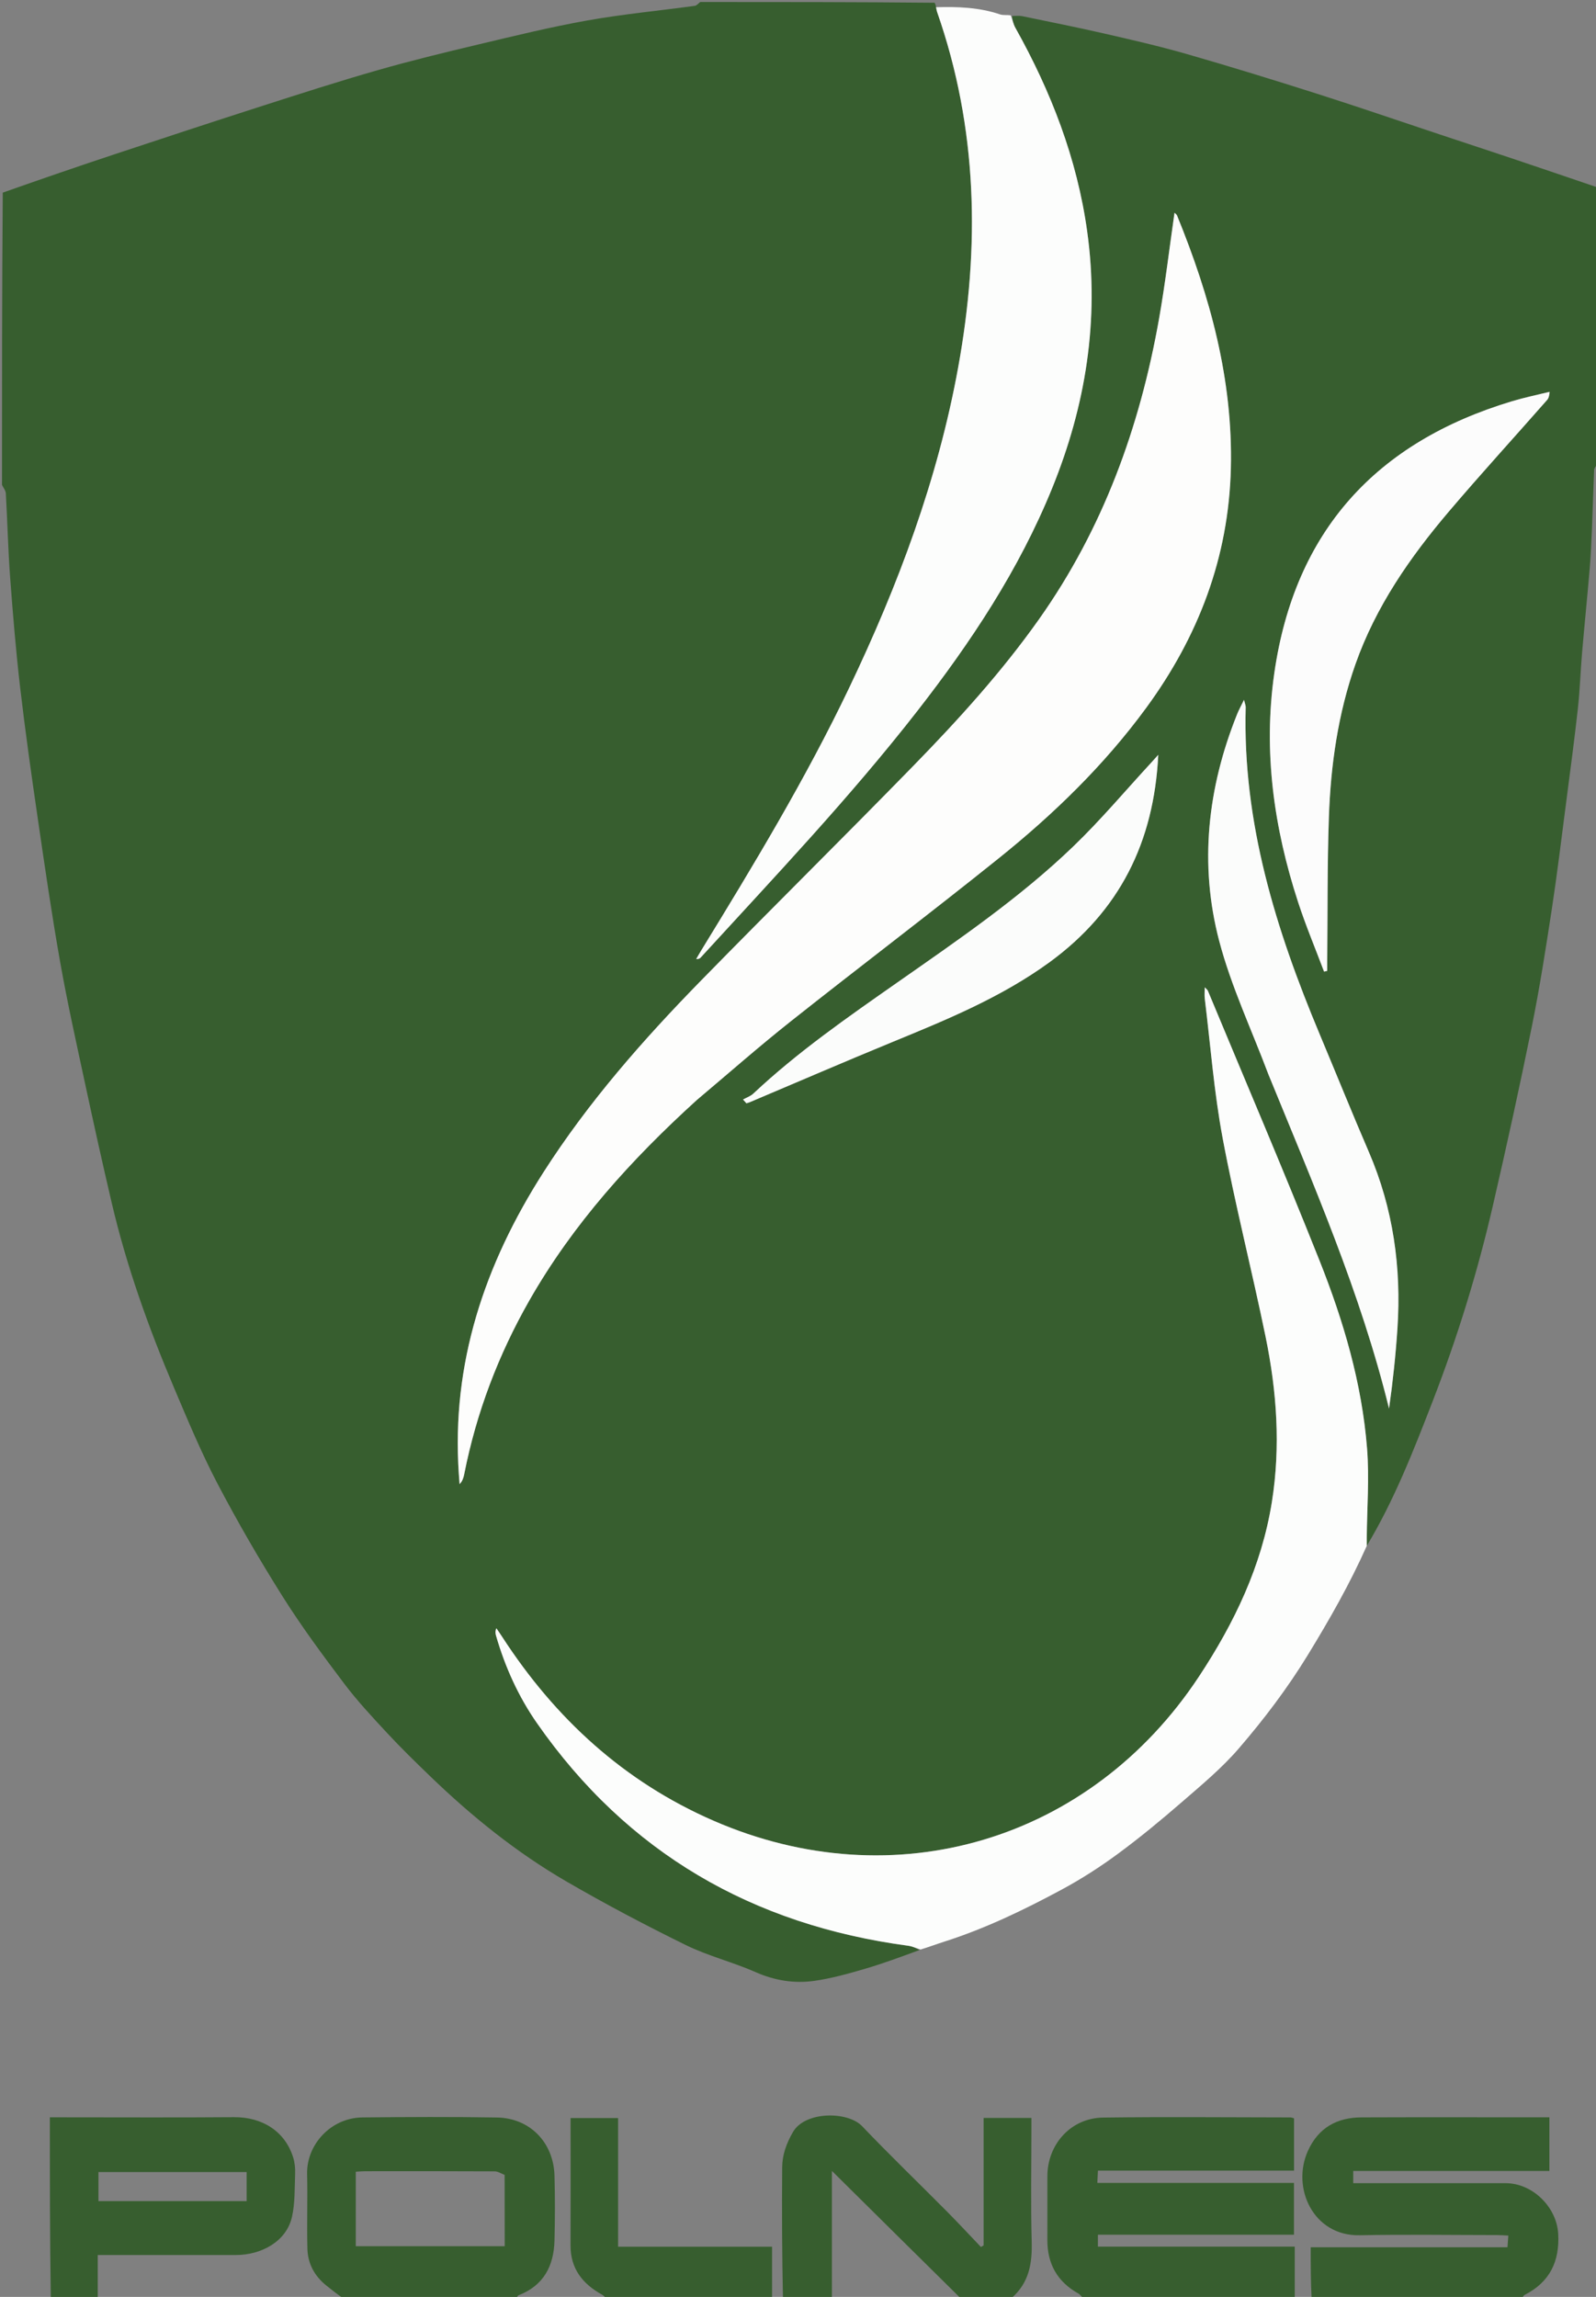 
   <svg xmlns="http://www.w3.org/2000/svg" viewBox="0 0 800 1151" fill="none">
      <rect x="0" y="0" width="800" height="1151" fill="#808080" stroke="none"/>
      <path
        fill="#375E2F"
        d="M801 94c0 46.02 0 92.042-.42 138.547-.804 1.324-1.49 2.15-1.525 3.002-.41 9.773-.669 19.552-1.074 29.325-.274 6.615-.56 13.235-1.116 19.83-1.193 14.134-2.632 28.248-3.842 42.381-.804 9.382-1.094 18.816-2.131 28.17-1.742 15.713-3.848 31.387-5.888 47.066-2.317 17.801-4.46 35.632-7.174 53.374-3.01 19.683-6.076 39.382-10.028 58.89-6.08 30.005-12.654 59.919-19.536 89.752-7.681 33.298-17.762 65.883-30.122 97.78-9.662 24.933-19.379 49.805-33.033 72.49-.032-1.61-.027-2.776-.017-3.941.122-14.96 1.322-30.005.148-44.862-2.58-32.629-11.804-63.89-23.83-94.115-18.033-45.317-37.235-90.17-55.963-135.209-.2-.48-.733-.823-1.577-1.734 0 2.39-.172 4.045.025 5.654 2.858 23.289 4.623 46.785 8.932 69.804 6.246 33.368 14.695 66.317 21.535 99.582 5.633 27.396 7.62 55.063 3.155 82.95-5.137 32.085-18.802 60.52-36.504 87.341-54.406 82.429-152.735 111.746-243.344 72.306-44.927-19.555-79.419-51.261-105.919-92.088-.96-1.479-1.975-2.923-2.964-4.384-.665 1.72-.416 2.834-.099 3.927 4.535 15.645 11.222 30.383 20.51 43.695 45.326 64.97 108.048 101.094 186.132 111.51 1.953.26 3.816 1.196 5.54 2.137-9.175 3.364-18.085 6.696-27.19 9.364-8.353 2.448-16.824 4.829-25.413 6.06-10.073 1.444-19.89-.116-29.487-4.352-11.44-5.048-23.814-8.076-35.004-13.569-20.289-9.96-40.325-20.537-59.872-31.882-24.97-14.492-47.38-32.558-68.157-52.596-7.313-7.053-14.603-14.15-21.517-21.588-7.528-8.097-15.118-16.226-21.765-25.033-10.736-14.223-21.373-28.601-30.856-43.667-11.576-18.39-22.518-37.244-32.603-56.49-8.17-15.595-14.963-31.941-21.843-48.176-12.71-29.992-23.694-60.608-31.137-92.378-4.622-19.731-9.005-39.521-13.261-59.335-4.393-20.45-8.964-40.879-12.614-61.466-4.228-23.838-7.7-47.816-11.197-71.777-3.189-21.846-6.285-43.716-8.84-65.643-2.138-18.363-3.66-36.808-5.029-55.248-1.042-14.04-1.363-28.131-2.163-42.191C2.84 245.777 1.667 244.403 1 243c0-48.688 0-97.375.384-146.47C20.49 89.787 39.18 83.36 57.938 77.14c24.574-8.148 49.168-16.243 73.82-24.155 19.101-6.13 38.209-12.278 57.491-17.797 16.601-4.752 33.401-8.843 50.207-12.83 18.258-4.332 36.515-8.82 54.974-12.106 17.821-3.172 35.904-4.873 53.857-7.328.974-.133 1.812-1.26 2.713-1.925 39.02 0 78.042 0 117.47.377.483.88.559 1.384.726 2.245.226 1.007.285 1.681.502 2.3 20.441 58.342 21.538 117.838 10.613 178.042-10.221 56.324-30.118 109.36-54.704 160.804-21.732 45.473-47.763 88.52-74.063 131.417-.888 1.448-1.72 2.93-2.58 4.397 1.257.05 1.83-.29 2.261-.76 37.014-40.444 74.814-80.203 108.562-123.51 26.922-34.548 51.009-70.838 67.596-111.653 16.826-41.403 23.746-84.169 17.57-128.704-5.06-36.483-18.14-70.144-36.044-102.106-.99-1.768-1.377-3.873-1.594-5.835 1.95-.002 3.501-.235 4.942.062 13.843 2.86 27.71 5.626 41.487 8.785 13.782 3.161 27.588 6.326 41.17 10.233 21.815 6.275 43.518 12.963 65.15 19.85 20.686 6.586 41.219 13.652 61.822 20.5 12.812 4.258 25.642 8.464 38.44 12.761C773.899 84.762 787.444 89.398 801 94M349.519 551.013c15.563-13.074 30.826-26.526 46.75-39.144 34.604-27.422 69.83-54.063 104.259-81.7 27.612-22.166 52.973-46.746 74.012-75.462 26.205-35.766 41.35-75.442 42.43-120.075 1.074-44.343-10.38-86.033-26.965-126.619-.247-.607-.934-1.034-1.276-1.397-2.598 17.98-4.683 35.857-7.83 53.546-9.628 54.106-28.043 104.815-59.99 150.003-18.714 26.47-40.474 50.429-63.053 73.572-35.258 36.141-71.211 71.605-106.521 107.696-29.054 29.696-56.427 60.852-78.91 95.988-29.503 46.105-46.24 95.79-42.432 151.24.116 1.693.256 3.384.385 5.075 1.532-1.692 1.991-3.373 2.329-5.078 6.097-30.828 17.114-59.811 32.682-87.08 21.896-38.349 51.11-70.593 84.13-100.565m426.87-354.616c-6.132 1.536-12.338 2.829-18.388 4.644-68.267 20.48-109.072 65.2-119.262 136.337-5.608 39.15-.242 77.391 11.954 114.75 3.835 11.746 8.635 23.178 12.994 34.753l1.586-.368c0-1.579-.013-3.158.002-4.737.235-24.143-.006-48.303.84-72.424.914-26.035 4.577-51.726 13.294-76.476 10.181-28.906 27.336-53.603 46.946-76.67 16.068-18.9 32.826-37.214 49.198-55.858.902-1.026 1.078-2.689.837-3.951M635.914 538.686c22.416 54.83 46.136 109.19 60.344 167.15 1.92-13.464 3.333-26.806 4.217-40.183 2.018-30.538-2.126-60.094-14.33-88.394-8.437-19.563-16.408-39.327-24.643-58.977-21.98-52.45-38.703-106.082-37.09-163.874.024-.825-.364-1.663-.85-3.722-1.523 3.157-2.637 5.156-3.482 7.262-14.814 36.93-19.06 75.13-8.95 113.584 5.975 22.724 16.192 44.332 24.784 67.154m-109.479-56.76c34.66-25.362 51.999-59.768 54.15-103.68-1.748 1.945-2.58 2.892-3.435 3.818-12.989 14.061-25.34 28.787-39.109 42.038-26.858 25.849-57.64 46.807-88.09 68.117-24.983 17.484-50.057 34.857-72.371 55.817-1.398 1.313-3.411 1.973-5.138 2.936l1.699 1.89c.573-.182 1.165-.32 1.716-.553 23.77-10.042 47.458-20.281 71.322-30.092 27.292-11.22 54.594-22.351 79.256-40.29z"
      ></path>
      <path d="M1 243.469c.667.934 1.84 2.308 1.923 3.744.8 14.06 1.121 28.152 2.163 42.191 1.369 18.44 2.891 36.885 5.03 55.248 2.553 21.927 5.65 43.797 8.839 65.643 3.497 23.961 6.97 47.939 11.197 71.777 3.65 20.587 8.22 41.016 12.614 61.466 4.256 19.814 8.639 39.604 13.261 59.335 7.443 31.77 18.427 62.386 31.137 92.378 6.88 16.235 13.672 32.581 21.843 48.176 10.085 19.246 21.027 38.1 32.603 56.49 9.483 15.066 20.12 29.444 30.856 43.667 6.647 8.807 14.237 16.936 21.765 25.033 6.914 7.437 14.204 14.535 21.517 21.588 20.777 20.038 43.187 38.104 68.157 52.596 19.547 11.345 39.583 21.922 59.872 31.882 11.19 5.493 23.565 8.52 35.004 13.57 9.597 4.235 19.414 5.795 29.487 4.351 8.589-1.231 17.06-3.612 25.414-6.06 9.104-2.668 18.014-6 27.587-9.304 4.341-1.583 8.074-3 11.873-4.21 20.653-6.573 40.096-15.949 59.094-26.178 9.749-5.25 19.16-11.305 28.08-17.87 11.036-8.123 21.636-16.886 31.993-25.87 9.899-8.585 20.118-17.056 28.626-26.93 12.643-14.676 24.367-30.122 34.564-46.786 10.805-17.659 21.033-35.537 29.652-54.344 13.614-23.13 23.331-48.002 32.993-72.936 12.36-31.896 22.44-64.48 30.122-97.779 6.882-29.833 13.457-59.747 19.536-89.753 3.952-19.507 7.017-39.206 10.028-58.889 2.715-17.742 4.857-35.573 7.174-53.374 2.04-15.68 4.146-31.353 5.888-47.066 1.037-9.354 1.327-18.788 2.13-28.17 1.21-14.133 2.65-28.247 3.843-42.381.557-6.595.842-13.215 1.116-19.83.405-9.773.665-19.552 1.074-29.325.036-.853.721-1.678 1.525-2.533.42 306.317.42 612.65.42 918.984-12.407 0-24.735 0-37.561-.357-.052-.81.314-1.42.852-1.693 12.552-6.39 17.547-16.766 16.764-30.586-.76-13.41-12.876-25.35-26.313-25.36-23.653-.016-47.307-.004-70.96-.004H678.3v-6.12h98.34V1061h-5.25c-29.65 0-59.302-.076-88.952.036-12.293.047-21.604 5.197-26.841 16.78-8.376 18.524 2.674 42.747 25.921 42.284 22.978-.458 45.973-.105 68.96-.09 1.75.002 3.5.154 5.57.252-.158 2.207-.27 3.783-.42 5.857H657V1152c-2.37 0-4.741 0-7.556-.469-.444-8.72-.444-16.972-.444-25.722h-98.676v-5.982h98.28v-25.956H550.04l.3-6.144h98.296v-26.24c-.817-.207-1.288-.429-1.758-.43-31.325-.029-62.654-.342-93.973.073-16.047.212-27.884 13.328-27.903 29.397-.012 10.664.014 21.328-.006 31.992-.023 11.981 5.059 20.946 15.593 26.808.992.553 1.616 1.766 2.411 2.673-11.688 0-23.375 0-35.573-.356 8.42-7.685 10.022-17.401 9.717-28.364-.522-18.815-.144-37.656-.144-56.486v-5.492h-23.964v63.881l-1.344.795c-5.635-5.897-11.178-11.884-16.922-17.672-14.202-14.313-28.735-28.306-42.655-42.886-7.211-7.553-28.621-7.547-34.648 2.966-3.292 5.743-5.345 11.339-5.397 17.626-.181 21.995-.07 43.992-.07 65.988-1.389 0-2.778 0-4.583-.469-.417-8.713-.417-16.957-.417-25.69h-77.177v-64.46H286v5.781c0 19.307.064 38.614-.024 57.92-.053 11.775 6.068 19.433 15.888 24.835.84.462 1.43 1.378 2.136 2.083-14.688 0-29.375 0-44.553-.365-.18-.733.057-1.288.451-1.44 12.581-4.866 17.737-14.71 18.048-27.496.263-10.819.297-21.656-.003-32.473-.459-16.56-12.275-28.85-28.803-29.13-22.477-.382-44.967-.266-67.448-.038-15.86.161-28.112 13.664-27.755 28.38.304 12.483-.177 24.986.154 37.468.197 7.403 3.559 13.613 9.406 18.325 2.82 2.273 5.668 4.514 8.503 6.769-40.688 0-81.375 0-122.531-.469C49 1144.147 49 1137.231 49 1130h6.289c20.983 0 41.966-.003 62.948.001 12.968.003 25.375-6.92 28.117-19.107 1.571-6.982 1.303-14.403 1.575-21.637.103-2.748-.18-5.66-1.007-8.268-4.122-13.01-15.448-20.168-29.698-20.056-28.641.226-57.286.067-85.93.067H25v91H1.006C1 849.312 1 546.625 1 243.469zM350.531 1c-.432.665-1.27 1.792-2.244 1.925-17.953 2.455-36.036 4.156-53.857 7.328-18.46 3.285-36.716 7.774-54.974 12.105-16.806 3.988-33.606 8.079-50.207 12.83-19.282 5.52-38.39 11.668-57.491 17.798-24.652 7.912-49.246 16.007-73.82 24.155-18.759 6.22-37.449 12.646-56.554 18.92C1 64.364 1 32.729 1 1h349.531zM801 93.531c-13.557-4.133-27.102-8.77-40.673-13.326-12.8-4.297-25.629-8.503-38.44-12.761-20.604-6.848-41.137-13.914-61.824-20.5-21.63-6.887-43.334-13.575-65.149-19.85-13.582-3.907-27.388-7.072-41.17-10.233-13.777-3.159-27.644-5.925-41.487-8.785-1.44-.297-2.991-.064-5.125-.377-2.373-.336-4.256.059-5.824-.474-10.478-3.556-21.312-3.933-32.204-3.96-.075-.504-.15-1.008-.165-1.888C579.553 1 690.105 1 801 1v92.531z"></path>
      <path
        fill="#375E2F"
        d="M543.469 1152c-1.264-.907-1.888-2.12-2.88-2.673-10.534-5.862-15.616-14.827-15.593-26.808.02-10.664-.006-21.328.006-31.992.019-16.069 11.856-29.185 27.903-29.397 31.319-.415 62.648-.102 93.973-.072.47 0 .94.222 1.758.428v26.241H550.34l-.3 6.144h98.564v25.956h-98.28v5.982H649v25.722c-35.02.469-70.042.469-105.531.469zm114 0c-.469-8.453-.469-16.907-.469-25.881h98.629l.42-5.857c-2.071-.098-3.82-.25-5.57-.251-22.988-.016-45.983-.369-68.96.089-23.248.463-34.298-23.76-25.922-42.284 5.237-11.583 14.548-16.733 26.841-16.78 29.65-.112 59.301-.036 88.952-.036h5.25v26.88H678.3v6.12h5.481c23.654 0 47.308-.012 70.961.005 13.437.01 25.554 11.949 26.313 25.36.783 13.819-4.212 24.196-16.764 30.585-.538.274-.904.883-1.32 1.693-34.992.357-70.013.357-105.502.357zm-485 0c-3.304-2.255-6.151-4.496-8.972-6.769-5.847-4.712-9.21-10.922-9.406-18.325-.331-12.482.15-24.985-.154-37.468-.357-14.716 11.895-28.219 27.755-28.38 22.481-.228 44.971-.344 67.448.037 16.528.28 28.344 12.57 28.803 29.131.3 10.817.266 21.654.003 32.473-.311 12.785-5.467 22.63-18.048 27.495-.394.153-.632.708-.92 1.44-28.666.366-57.353.366-86.51.366m80.476-62.157c-1.654-.614-3.305-1.754-4.963-1.763-21.624-.12-43.249-.085-64.874-.069-1.59.001-3.181.16-4.766.246v37.32h74.65c0-11.878 0-23.338-.047-35.734zM25.469 1152C25 1121.897 25 1091.794 25 1061h6.295c28.643 0 57.288.159 85.93-.067 14.249-.112 25.575 7.046 29.697 20.056.827 2.609 1.11 5.52 1.007 8.268-.272 7.234-.004 14.655-1.575 21.637-2.742 12.186-15.149 19.11-28.117 19.107-20.982-.004-41.965-.001-62.948-.001H49v21.531c-7.688.469-15.375.469-23.531.469m64.031-49h34.14v-14.583H49.36V1103H89.5zm302.969 49c-.469-21.996-.58-43.993-.399-65.988.052-6.287 2.105-11.883 5.397-17.626 6.027-10.513 27.437-10.519 34.648-2.966 13.92 14.58 28.453 28.573 42.655 42.886 5.744 5.788 11.287 11.775 16.922 17.672l1.344-.795v-63.881H517v5.492c0 18.83-.378 37.67.144 56.486.305 10.963-1.298 20.679-10.185 28.364-8.313.356-16.667.356-25.456.007-21.567-21.277-42.7-42.206-64.503-63.799V1152h-24.531zm-88 0c-1.175-.705-1.765-1.621-2.605-2.083-9.82-5.402-15.941-13.06-15.888-24.835.088-19.306.024-38.613.024-57.92v-5.781h23.823v64.46H387v25.69c-27.354.469-54.708.469-82.531.469z"
      ></path>
      <path d="M417.469 1152c-.469-20.985-.469-41.97-.469-64.148 21.804 21.593 42.936 42.522 64.035 63.8-21.056.348-42.077.348-63.566.348z"></path>
      <path
        fill="#FDFDFC"
        d="M349.257 551.25c-32.758 29.735-61.972 61.98-83.868 100.329-15.568 27.268-26.585 56.251-32.682 87.079-.338 1.705-.797 3.386-2.329 5.078-.129-1.691-.269-3.382-.385-5.075-3.808-55.45 12.929-105.135 42.431-151.24 22.484-35.136 49.857-66.292 78.91-95.988 35.311-36.091 71.264-71.555 106.522-107.696 22.579-23.143 44.339-47.101 63.053-73.572 31.947-45.188 50.362-95.897 59.99-150.003 3.147-17.689 5.232-35.566 7.83-53.546.342.363 1.029.79 1.276 1.397 16.586 40.586 28.04 82.276 26.966 126.619-1.08 44.633-16.226 84.31-42.431 120.075-21.04 28.716-46.4 53.296-74.012 75.462-34.429 27.637-69.655 54.278-104.259 81.7-15.924 12.618-31.187 26.07-47.012 39.38z"
      ></path>
      <path
        fill="#FCFDFC"
        d="M685.111 774.607c-8.579 19.252-18.807 37.13-29.612 54.79-10.197 16.663-21.921 32.11-34.564 46.784-8.508 9.875-18.727 18.346-28.626 26.932-10.357 8.983-20.957 17.746-31.993 25.869-8.92 6.565-18.331 12.62-28.08 17.87-18.998 10.23-38.441 19.605-59.094 26.178-3.8 1.21-7.532 2.627-11.693 3.889-2.302-.68-4.165-1.616-6.118-1.877-78.084-10.415-140.806-46.54-186.133-111.509-9.287-13.312-15.974-28.05-20.509-43.695-.317-1.093-.566-2.206.099-3.927.99 1.46 2.004 2.905 2.964 4.384 26.5 40.827 60.992 72.533 105.92 92.088 90.608 39.44 188.937 10.123 243.343-72.306 17.702-26.82 31.367-55.256 36.504-87.341 4.466-27.887 2.478-55.554-3.155-82.95-6.84-33.265-15.29-66.214-21.535-99.582-4.31-23.019-6.074-46.515-8.932-69.804-.197-1.61-.025-3.264-.025-5.654.844.91 1.377 1.253 1.577 1.734 18.728 45.04 37.93 89.892 55.962 135.209 12.027 30.225 21.251 61.486 23.83 94.115 1.175 14.857-.025 29.902-.147 44.862-.01 1.165-.015 2.331.017 3.941zM469.196 3.622c10.8-.33 21.634.047 32.112 3.603 1.568.533 3.451.138 5.372.488.852 2.263 1.24 4.368 2.23 6.136 17.903 31.962 30.984 65.623 36.043 102.106 6.176 44.535-.744 87.3-17.57 128.704-16.587 40.815-40.674 77.105-67.596 111.652-33.748 43.308-71.548 83.067-108.562 123.51-.43.47-1.004.811-2.26.76.858-1.466 1.691-2.948 2.58-4.396 26.3-42.897 52.33-85.944 74.062-131.417 24.586-51.444 44.483-104.48 54.704-160.804 10.925-60.204 9.828-119.7-10.613-178.041-.217-.62-.276-1.294-.502-2.3z"
      ></path>
      <path
        fill="#FCFCFC"
        d="M776.767 196.345c-.136 1.314-.312 2.977-1.214 4.003-16.372 18.644-33.13 36.958-49.198 55.859-19.61 23.066-36.765 47.763-46.946 76.67-8.717 24.749-12.38 50.44-13.294 76.475-.846 24.121-.605 48.281-.84 72.424-.015 1.58-.002 3.158-.002 4.737l-1.586.368c-4.359-11.575-9.16-23.007-12.994-34.753-12.196-37.359-17.562-75.6-11.954-114.75 10.19-71.137 50.995-115.858 119.262-136.337 6.05-1.815 12.256-3.108 18.766-4.696z"
      ></path>
      <path
        fill="#FBFCFB"
        d="M635.772 538.33c-8.45-22.466-18.667-44.074-24.642-66.798-10.11-38.453-5.864-76.653 8.95-113.584.845-2.106 1.959-4.105 3.482-7.262.486 2.06.874 2.897.85 3.722-1.613 57.792 15.11 111.424 37.09 163.874 8.235 19.65 16.206 39.414 24.642 58.977 12.205 28.3 16.349 57.856 14.331 88.394-.884 13.377-2.297 26.72-4.217 40.183-14.208-57.96-37.928-112.32-60.486-167.506zm-109.628-56.197c-24.371 17.733-51.673 28.864-78.965 40.084-23.864 9.81-47.552 20.05-71.322 30.092-.551.233-1.143.371-1.716.554l-1.699-1.89c1.727-.964 3.74-1.624 5.138-2.937 22.314-20.96 47.388-38.333 72.37-55.817 30.452-21.31 61.233-42.268 88.091-68.117 13.77-13.251 26.12-27.977 39.11-42.038.854-.926 1.686-1.873 3.435-3.819-2.152 43.913-19.491 78.319-54.442 103.888z"
      ></path>
      <path d="M252.967 1090.311c.023 11.928.023 23.388.023 35.267h-74.649v-37.321c1.585-.086 3.175-.245 4.766-.246 21.625-.016 43.25-.051 64.874.069 1.658.009 3.309 1.149 4.986 2.231zM89 1103H49.359v-14.583h74.282V1103H89z"></path>
    </svg>
